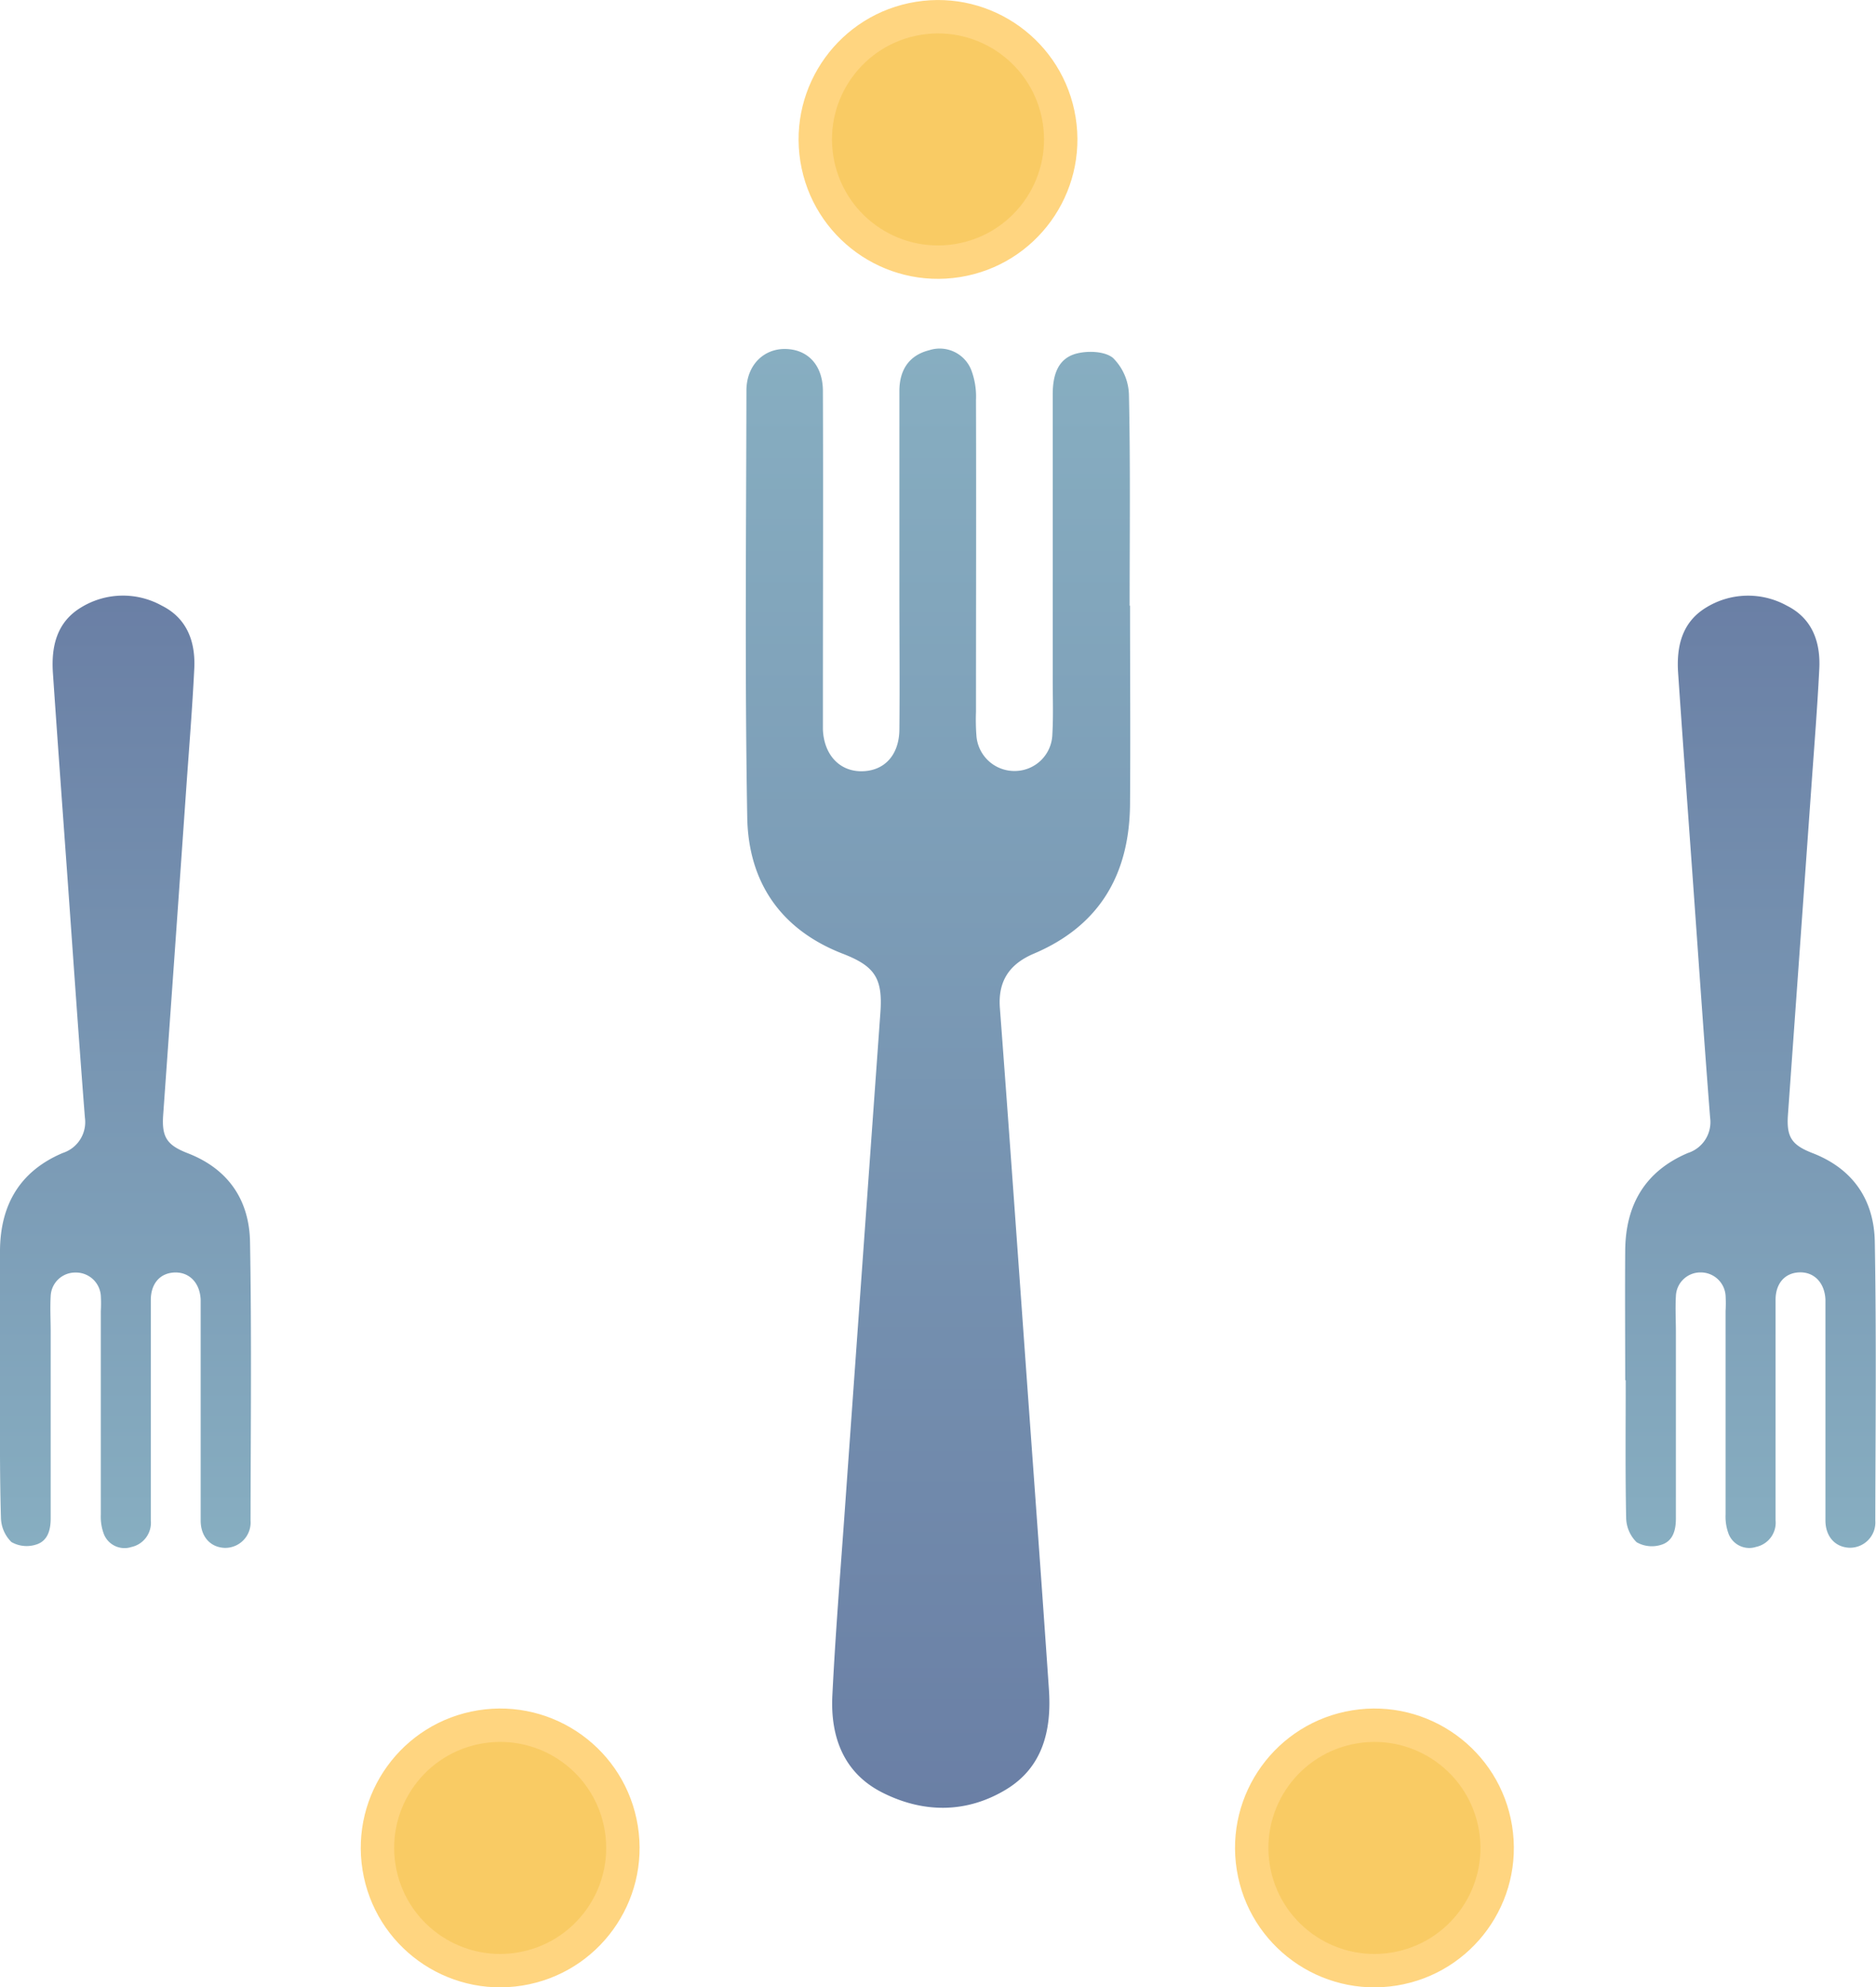 <svg xmlns="http://www.w3.org/2000/svg" xmlns:xlink="http://www.w3.org/1999/xlink" viewBox="0 0 296.07 313.64"><defs><style>.cls-1{fill:url(#linear-gradient);}.cls-2{fill:url(#linear-gradient-2);}.cls-3{fill:url(#linear-gradient-3);}.cls-4{fill:#ffd580;}.cls-5{fill:#f9cb64;}</style><linearGradient id="linear-gradient" x1="224.27" y1="-1700.04" x2="224.27" y2="-1850.3" gradientTransform="translate(244.07 -1606.04) rotate(180)" gradientUnits="userSpaceOnUse"><stop offset="0" stop-color="#6a7fa5"/><stop offset="1" stop-color="#87aec1"/></linearGradient><linearGradient id="linear-gradient-2" x1="-32.19" y1="-1700.04" x2="-32.19" y2="-1850.3" xlink:href="#linear-gradient"/><linearGradient id="linear-gradient-3" x1="148.04" y1="285.33" x2="148.04" y2="55.05" gradientTransform="matrix(1, 0, 0, 1, 0, 0)" xlink:href="#linear-gradient"/></defs><title>11Asset 1fork-main</title><g id="Layer_2" data-name="Layer 2"><g id="Layer_1-2" data-name="Layer 1"><path class="cls-1" d="M0,217.82C0,211,0,204.16,0,197.32c.07-7.17,3.13-12.48,9.9-15.35a5.12,5.12,0,0,0,3.5-5.58c-1-12.8-1.87-25.61-2.79-38.42-.76-10.59-1.54-21.18-2.26-31.77-.28-4.17.6-8,4.43-10.32a12.63,12.63,0,0,1,12.76-.29c4,2,5.33,5.72,5.12,9.94-.3,6.08-.79,12.16-1.22,18.23Q27.62,149.87,25.75,176c-.24,3.48.6,4.73,3.86,6,6.43,2.48,9.73,7.41,9.85,14,.26,14.65.11,29.31.08,44a4,4,0,0,1-4.09,4.29c-2.22-.08-3.78-1.74-3.78-4.32,0-10.87,0-21.74,0-32.61,0-.74,0-1.48,0-2.22-.11-2.64-1.75-4.37-4.07-4.31s-3.78,1.73-3.8,4.29c0,4.78,0,9.55,0,14.33q0,10.25,0,20.5a3.91,3.91,0,0,1-3.08,4.21,3.5,3.5,0,0,1-4.31-2,7.74,7.74,0,0,1-.5-3.11c0-10.7,0-21.41,0-32.11a21.62,21.62,0,0,0,0-2.47,3.93,3.93,0,0,0-4-3.63A3.87,3.87,0,0,0,8,204.54c-.11,1.89,0,3.79,0,5.68q0,14.7,0,29.4c0,1.89-.48,3.63-2.36,4.17a4.85,4.85,0,0,1-3.84-.42,5.54,5.54,0,0,1-1.65-3.8C-.06,232.32,0,225.07,0,217.82Z"/><path class="cls-2" d="M256.49,217.82c0-6.83-.05-13.67,0-20.5.07-7.17,3.13-12.48,9.9-15.35a5.12,5.12,0,0,0,3.5-5.58c-1-12.8-1.87-25.61-2.79-38.42-.76-10.59-1.54-21.18-2.26-31.77-.28-4.17.6-8,4.43-10.32A12.63,12.63,0,0,1,282,95.59c4,2,5.33,5.72,5.12,9.94-.3,6.08-.79,12.16-1.22,18.23q-1.86,26.11-3.73,52.22c-.24,3.48.6,4.73,3.86,6,6.43,2.48,9.73,7.41,9.85,14,.26,14.65.11,29.31.08,44a4,4,0,0,1-4.09,4.29c-2.22-.08-3.78-1.74-3.78-4.32,0-10.87,0-21.74,0-32.61,0-.74,0-1.48,0-2.22-.11-2.64-1.75-4.37-4.07-4.31s-3.78,1.73-3.8,4.29c0,4.78,0,9.55,0,14.33q0,10.25,0,20.5a3.91,3.91,0,0,1-3.08,4.21,3.5,3.5,0,0,1-4.31-2,7.74,7.74,0,0,1-.5-3.11c0-10.7,0-21.41,0-32.11a21.62,21.62,0,0,0,0-2.47,3.93,3.93,0,0,0-4-3.63,3.87,3.87,0,0,0-3.84,3.75c-.11,1.89,0,3.79,0,5.68q0,14.7,0,29.4c0,1.89-.48,3.63-2.36,4.17a4.85,4.85,0,0,1-3.84-.42,5.54,5.54,0,0,1-1.65-3.8c-.15-7.24-.07-14.49-.07-21.74Z"/><path class="cls-3" d="M178.34,95.57c0,10.47.08,20.95,0,31.42-.11,11-4.8,19.12-15.18,23.52-3.79,1.61-5.68,4.27-5.36,8.55,1.48,19.62,2.86,39.25,4.27,58.88,1.17,16.23,2.36,32.46,3.47,48.69.44,6.38-.93,12.28-6.78,15.81-6.29,3.79-13.11,3.72-19.55.45-6.06-3.08-8.16-8.76-7.85-15.24.46-9.32,1.2-18.63,1.87-27.94q2.85-40,5.72-80c.37-5.34-.92-7.24-5.92-9.18-9.86-3.81-14.92-11.36-15.1-21.5-.39-22.45-.17-44.92-.13-67.38,0-4,2.73-6.69,6.27-6.57s5.79,2.67,5.8,6.62c.06,16.66,0,33.31,0,50,0,1.14,0,2.27,0,3.41.16,4.05,2.67,6.7,6.24,6.61s5.79-2.65,5.83-6.57c.07-7.32,0-14.64,0-22q0-15.71,0-31.42c0-3.31,1.5-5.66,4.72-6.46a5.36,5.36,0,0,1,6.61,3.09,11.86,11.86,0,0,1,.76,4.76c.05,16.4,0,32.81,0,49.21a33.14,33.14,0,0,0,.07,3.78,6,6,0,0,0,6.09,5.57,5.94,5.94,0,0,0,5.89-5.75c.17-2.89.06-5.8.06-8.7q0-22.52,0-45c0-2.89.73-5.56,3.61-6.39,1.82-.52,4.58-.43,5.89.64a8.5,8.5,0,0,1,2.53,5.83c.24,11.1.11,22.21.11,33.31Z"/><circle class="cls-4" cx="216.92" cy="291.64" r="22" transform="translate(-43.49 38.08) rotate(-9.12)"/><circle class="cls-5" cx="216.92" cy="291.64" r="16.73" transform="translate(-43.49 38.08) rotate(-9.12)"/><circle class="cls-4" cx="148.04" cy="22" r="22" transform="translate(-1.62 23.75) rotate(-9.12)"/><circle class="cls-5" cx="148.04" cy="22" r="16.73" transform="translate(-1.62 23.75) rotate(-9.12)"/><circle class="cls-4" cx="78.95" cy="291.64" r="22" transform="translate(-45.24 16.21) rotate(-9.12)"/><circle class="cls-5" cx="78.95" cy="291.64" r="16.73" transform="translate(-45.24 16.21) rotate(-9.12)"/></g></g></svg>